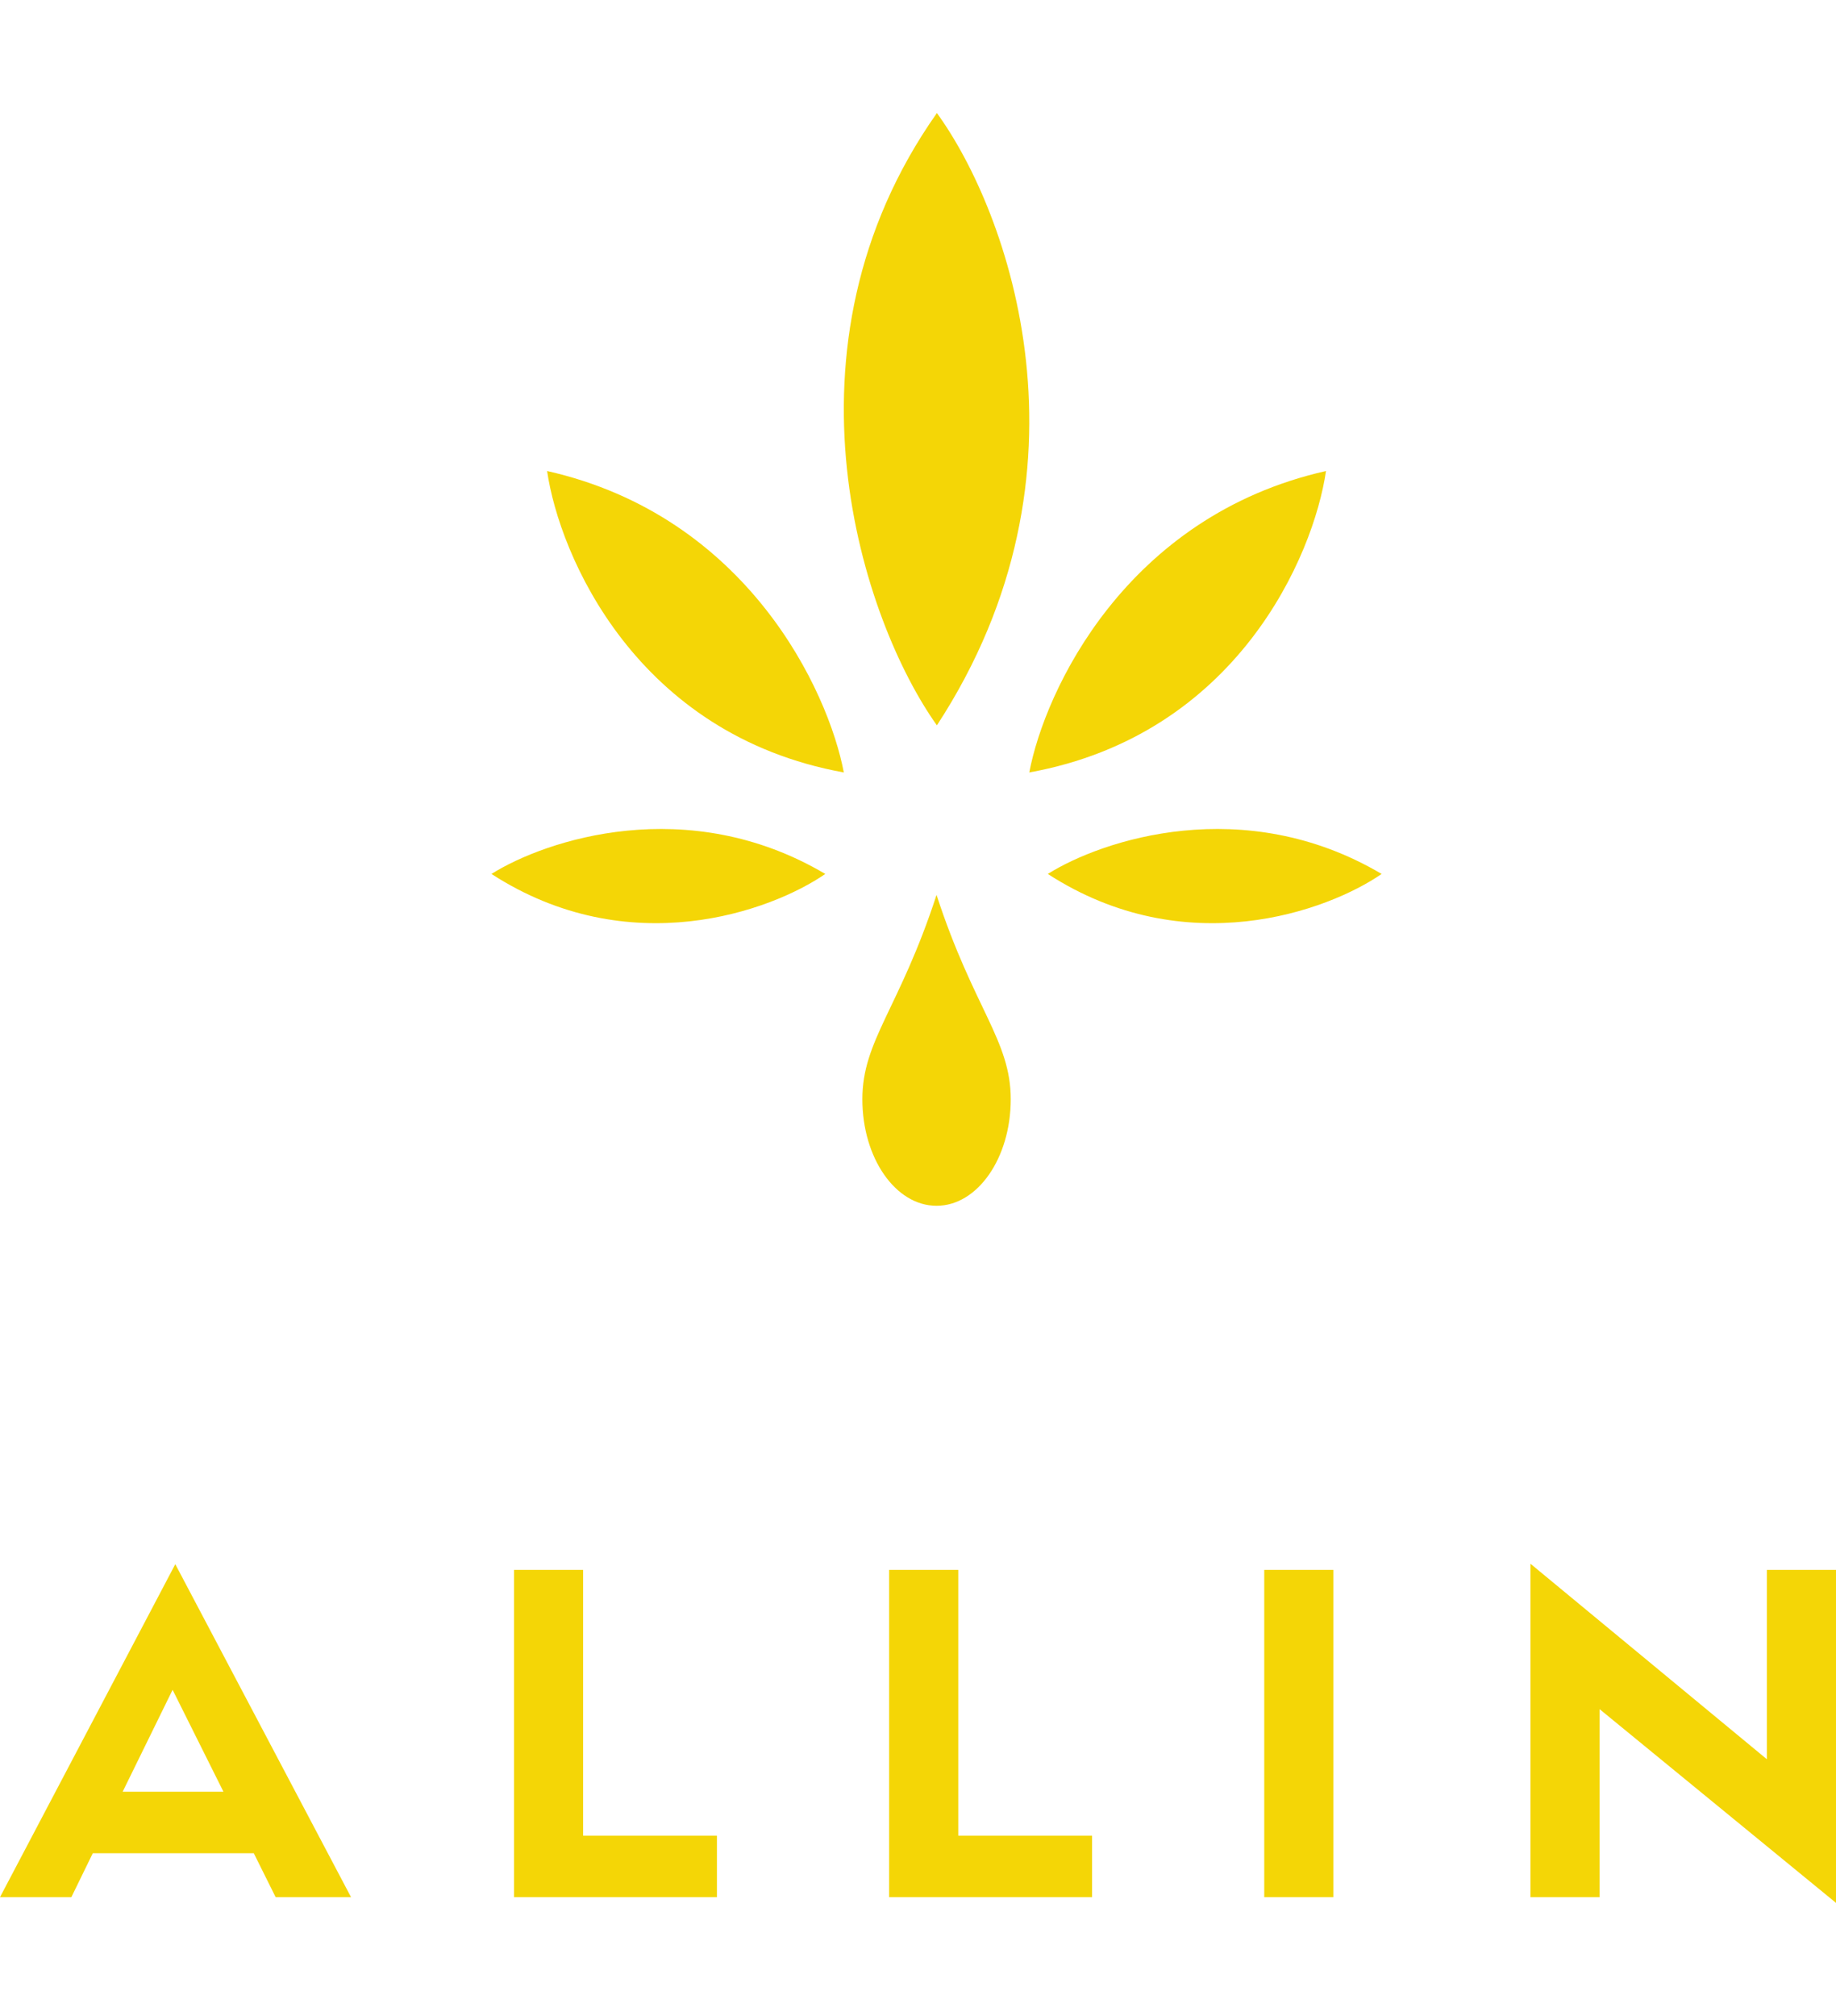 <svg width="82" height="90" viewBox="0 0 82 90" fill="none" xmlns="http://www.w3.org/2000/svg">
<g filter="url(#filter0_i_442_7022)">
<path d="M12.311 84.698H15.678L7.829 69.832L0 84.698H3.187L4.144 82.737H11.335L12.311 84.698ZM7.709 75.441L9.98 79.991H5.478L7.709 75.441Z" fill="#F4D606"/>
<path d="M22.957 70.087V84.698H32.02V81.952H26.044V70.087H22.957Z" fill="#F4D606"/>
<path d="M39.71 70.087V84.698H48.774V81.952H42.798V70.087H39.71Z" fill="#F4D606"/>
<path d="M59.552 70.087H56.464V84.698H59.552V70.087Z" fill="#F4D606"/>
<path d="M78.912 78.54L68.354 69.812V84.698H71.442V76.304L82 84.953V70.087H78.912V78.54Z" fill="#F4D606"/>
</g>
<path d="M24.435 21.028C24.987 24.813 28.41 32.804 37.687 34.486C36.997 30.841 33.38 23.047 24.435 21.028Z" fill="#F4D606"/>
<path d="M59.222 21.028C58.67 24.813 55.247 32.804 45.97 34.486C46.66 30.841 50.277 23.047 59.222 21.028Z" fill="#F4D606"/>
<path d="M41.844 5.047C45.035 9.435 49.263 21.028 41.844 32.383C38.547 27.757 34.426 15.561 41.844 5.047Z" fill="#F4D606"/>
<path d="M61.707 39.017C59.3 40.676 52.948 42.998 46.798 39.017C49.205 37.502 55.557 35.381 61.707 39.017Z" fill="#F4D606"/>
<path d="M36.859 39.017C34.452 40.676 28.1 42.998 21.95 39.017C24.357 37.502 30.709 35.381 36.859 39.017Z" fill="#F4D606"/>
<path d="M45.142 49.074C45.142 51.702 43.658 53.832 41.828 53.832C39.999 53.832 38.515 51.702 38.515 49.074C38.515 46.446 40.172 45.031 41.828 39.953C43.485 45.031 45.142 46.446 45.142 49.074Z" fill="#F4D606"/>
<defs>
<filter id="filter0_i_442_7022" x="0" y="69.812" width="82" height="15.141" filterUnits="userSpaceOnUse" color-interpolation-filters="sRGB">
<feFlood flood-opacity="0" result="BackgroundImageFix"/>
<feBlend mode="normal" in="SourceGraphic" in2="BackgroundImageFix" result="shape"/>
<feColorMatrix in="SourceAlpha" type="matrix" values="0 0 0 0 0 0 0 0 0 0 0 0 0 0 0 0 0 0 127 0" result="hardAlpha"/>
<feOffset/>
<feGaussianBlur stdDeviation="0.5"/>
<feComposite in2="hardAlpha" operator="arithmetic" k2="-1" k3="1"/>
<feColorMatrix type="matrix" values="0 0 0 0 1 0 0 0 0 0.913 0 0 0 0 0.604 0 0 0 0.9 0"/>
<feBlend mode="normal" in2="shape" result="effect1_innerShadow_442_7022"/>
</filter>
</defs>
</svg>
